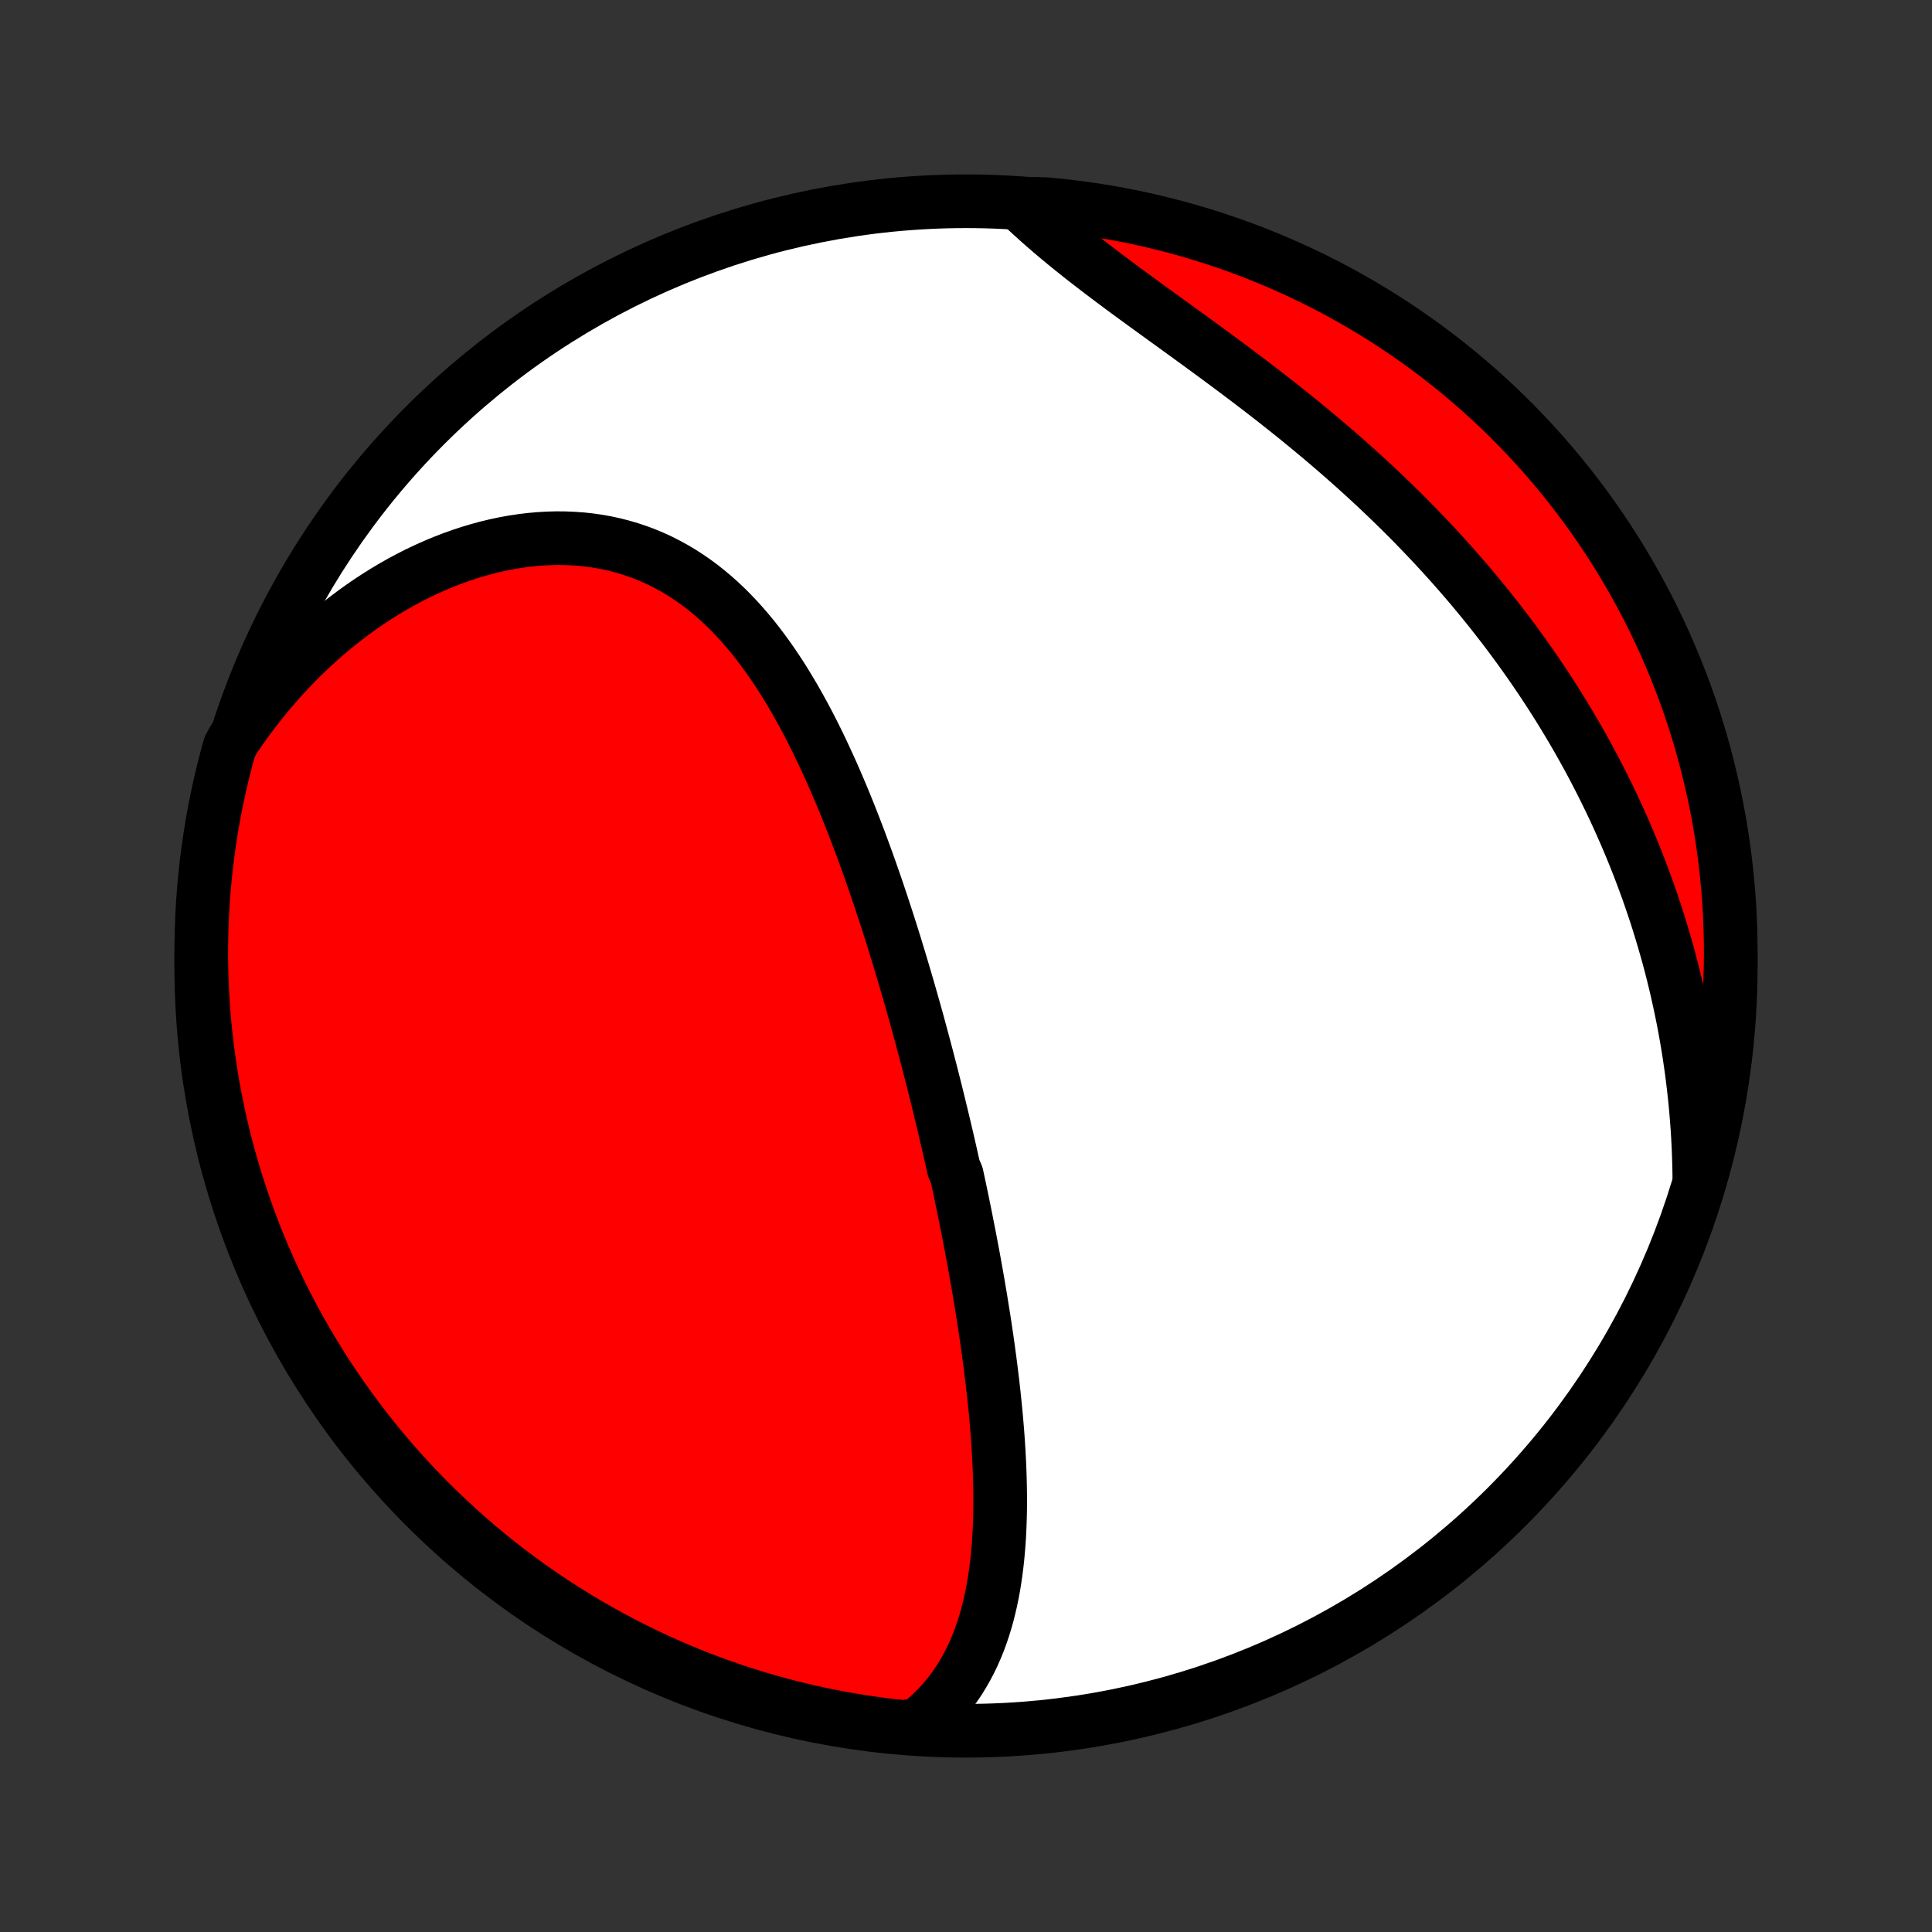 <?xml version="1.0" encoding="utf-8" standalone="no"?>
<!DOCTYPE svg PUBLIC "-//W3C//DTD SVG 1.1//EN"
  "http://www.w3.org/Graphics/SVG/1.1/DTD/svg11.dtd">
<!-- Created with matplotlib (http://matplotlib.org/) -->
<svg height="72pt" version="1.1" viewBox="0 0 72 72" width="72pt" xmlns="http://www.w3.org/2000/svg" xmlns:xlink="http://www.w3.org/1999/xlink">
 <rect x="0" y="0" width="72" height="72" fill="#333333" stroke="none"/>
 <defs>
  <style type="text/css">
*{stroke-linecap:butt;stroke-linejoin:round;}
  </style>
 </defs>
 <g id="figure_1">
  <g id="patch_1">
   <path d="
M0 72
L72 72
L72 0
L0 0
z
" style="fill:none;"/>
  </g>
  <g id="axes_1">
   <g id="PatchCollection_1">
    <defs>
     <path d="
M36 -7.5
C43.558 -7.5 50.808 -10.503 56.153 -15.848
C61.497 -21.192 64.5 -28.442 64.5 -36
C64.5 -43.558 61.497 -50.808 56.153 -56.153
C50.808 -61.497 43.558 -64.5 36 -64.5
C28.442 -64.5 21.192 -61.497 15.848 -56.153
C10.503 -50.808 7.5 -43.558 7.5 -36
C7.5 -28.442 10.503 -21.192 15.848 -15.848
C21.192 -10.503 28.442 -7.5 36 -7.5
z
" id="C0_0_a811fe30f3"/>
     <path d="
M34.233 -7.727
L34.461 -7.914
L34.677 -8.108
L34.882 -8.308
L35.076 -8.513
L35.258 -8.724
L35.431 -8.94
L35.593 -9.16
L35.745 -9.385
L35.887 -9.615
L36.02 -9.848
L36.144 -10.084
L36.26 -10.324
L36.368 -10.567
L36.468 -10.813
L36.56 -11.061
L36.645 -11.312
L36.723 -11.564
L36.795 -11.819
L36.86 -12.075
L36.92 -12.334
L36.974 -12.593
L37.023 -12.854
L37.066 -13.116
L37.105 -13.379
L37.139 -13.643
L37.169 -13.908
L37.194 -14.173
L37.216 -14.439
L37.234 -14.705
L37.248 -14.971
L37.259 -15.238
L37.267 -15.505
L37.272 -15.772
L37.274 -16.039
L37.273 -16.306
L37.269 -16.573
L37.263 -16.84
L37.255 -17.106
L37.245 -17.372
L37.232 -17.638
L37.218 -17.904
L37.201 -18.169
L37.183 -18.434
L37.163 -18.699
L37.141 -18.963
L37.118 -19.227
L37.093 -19.49
L37.066 -19.753
L37.039 -20.015
L37.01 -20.277
L36.98 -20.538
L36.948 -20.799
L36.916 -21.059
L36.882 -21.319
L36.847 -21.578
L36.812 -21.837
L36.775 -22.096
L36.737 -22.354
L36.699 -22.611
L36.659 -22.869
L36.618 -23.125
L36.577 -23.382
L36.535 -23.638
L36.492 -23.893
L36.449 -24.149
L36.404 -24.404
L36.359 -24.658
L36.313 -24.913
L36.267 -25.167
L36.219 -25.421
L36.171 -25.675
L36.123 -25.928
L36.073 -26.182
L36.023 -26.435
L35.973 -26.688
L35.921 -26.942
L35.87 -27.195
L35.817 -27.448
L35.764 -27.701
L35.71 -27.954
L35.655 -28.208
L35.544 -28.461
L35.487 -28.715
L35.43 -28.969
L35.372 -29.223
L35.314 -29.477
L35.254 -29.731
L35.194 -29.986
L35.134 -30.241
L35.072 -30.497
L35.01 -30.752
L34.948 -31.009
L34.884 -31.265
L34.82 -31.522
L34.755 -31.78
L34.689 -32.038
L34.622 -32.297
L34.555 -32.556
L34.486 -32.816
L34.417 -33.076
L34.347 -33.337
L34.276 -33.599
L34.205 -33.862
L34.132 -34.125
L34.058 -34.389
L33.983 -34.653
L33.908 -34.919
L33.831 -35.185
L33.753 -35.452
L33.674 -35.719
L33.594 -35.988
L33.513 -36.257
L33.431 -36.527
L33.348 -36.798
L33.263 -37.07
L33.177 -37.342
L33.09 -37.616
L33.001 -37.89
L32.911 -38.164
L32.82 -38.44
L32.727 -38.716
L32.633 -38.993
L32.536 -39.271
L32.439 -39.55
L32.34 -39.829
L32.239 -40.108
L32.136 -40.388
L32.032 -40.669
L31.925 -40.95
L31.817 -41.231
L31.707 -41.512
L31.595 -41.794
L31.48 -42.076
L31.363 -42.358
L31.244 -42.639
L31.123 -42.921
L31 -43.202
L30.873 -43.483
L30.744 -43.763
L30.613 -44.042
L30.479 -44.321
L30.341 -44.599
L30.201 -44.875
L30.058 -45.15
L29.911 -45.423
L29.761 -45.694
L29.608 -45.964
L29.451 -46.231
L29.291 -46.496
L29.127 -46.758
L28.958 -47.017
L28.786 -47.272
L28.61 -47.524
L28.429 -47.773
L28.244 -48.017
L28.055 -48.257
L27.86 -48.492
L27.662 -48.721
L27.458 -48.946
L27.249 -49.165
L27.035 -49.378
L26.816 -49.584
L26.592 -49.784
L26.362 -49.976
L26.128 -50.161
L25.887 -50.339
L25.642 -50.508
L25.391 -50.67
L25.135 -50.822
L24.873 -50.966
L24.607 -51.101
L24.335 -51.226
L24.058 -51.342
L23.776 -51.448
L23.49 -51.544
L23.199 -51.63
L22.904 -51.706
L22.605 -51.772
L22.302 -51.827
L21.996 -51.871
L21.686 -51.905
L21.373 -51.928
L21.058 -51.941
L20.74 -51.944
L20.42 -51.935
L20.098 -51.917
L19.775 -51.888
L19.45 -51.849
L19.125 -51.8
L18.799 -51.741
L18.474 -51.672
L18.148 -51.594
L17.823 -51.505
L17.498 -51.408
L17.174 -51.301
L16.852 -51.186
L16.532 -51.062
L16.213 -50.928
L15.896 -50.787
L15.581 -50.638
L15.269 -50.48
L14.96 -50.315
L14.653 -50.142
L14.35 -49.961
L14.05 -49.773
L13.754 -49.579
L13.461 -49.377
L13.172 -49.169
L12.887 -48.954
L12.606 -48.734
L12.329 -48.507
L12.056 -48.274
L11.788 -48.035
L11.524 -47.791
L11.265 -47.541
L11.011 -47.287
L10.761 -47.027
L10.516 -46.762
L10.276 -46.492
L10.041 -46.218
L9.81 -45.939
L9.585 -45.656
L9.365 -45.369
L9.15 -45.077
L8.94 -44.781
L8.735 -44.482
L8.563 -44.179
L8.433 -43.711
L8.311 -43.231
L8.197 -42.749
L8.092 -42.264
L7.995 -41.778
L7.907 -41.29
L7.828 -40.801
L7.757 -40.31
L7.694 -39.818
L7.641 -39.324
L7.596 -38.83
L7.559 -38.334
L7.532 -37.838
L7.513 -37.341
L7.502 -36.844
L7.5 -36.347
L7.507 -35.85
L7.523 -35.352
L7.547 -34.855
L7.58 -34.358
L7.622 -33.862
L7.672 -33.366
L7.731 -32.871
L7.799 -32.377
L7.875 -31.885
L7.959 -31.393
L8.053 -30.903
L8.154 -30.414
L8.265 -29.927
L8.383 -29.442
L8.51 -28.959
L8.646 -28.479
L8.79 -28
L8.942 -27.524
L9.102 -27.05
L9.271 -26.579
L9.447 -26.111
L9.632 -25.646
L9.825 -25.184
L10.025 -24.726
L10.234 -24.271
L10.451 -23.819
L10.675 -23.371
L10.907 -22.927
L11.147 -22.488
L11.394 -22.052
L11.649 -21.62
L11.911 -21.193
L12.18 -20.77
L12.457 -20.352
L12.741 -19.939
L13.032 -19.53
L13.33 -19.127
L13.635 -18.728
L13.946 -18.335
L14.265 -17.948
L14.59 -17.566
L14.921 -17.189
L15.259 -16.818
L15.604 -16.453
L15.954 -16.094
L16.311 -15.741
L16.673 -15.395
L17.042 -15.054
L17.416 -14.72
L17.796 -14.392
L18.181 -14.071
L18.572 -13.757
L18.969 -13.449
L19.37 -13.149
L19.776 -12.855
L20.188 -12.568
L20.604 -12.289
L21.025 -12.016
L21.451 -11.751
L21.88 -11.494
L22.315 -11.243
L22.753 -11.001
L23.195 -10.766
L23.642 -10.538
L24.092 -10.319
L24.546 -10.107
L25.003 -9.903
L25.463 -9.707
L25.927 -9.519
L26.394 -9.339
L26.864 -9.168
L27.336 -9.004
L27.811 -8.849
L28.289 -8.702
L28.769 -8.563
L29.251 -8.433
L29.735 -8.311
L30.222 -8.197
L30.71 -8.092
L31.199 -7.995
L31.69 -7.907
L32.182 -7.828
L32.676 -7.757
L33.17 -7.694
L33.666 -7.641
z
" id="C0_1_d71cf9cec0"/>
     <path d="
M63.329 -28.167
L63.323 -28.531
L63.312 -28.892
L63.298 -29.252
L63.28 -29.609
L63.258 -29.965
L63.231 -30.318
L63.202 -30.669
L63.169 -31.018
L63.132 -31.366
L63.091 -31.711
L63.048 -32.054
L63 -32.395
L62.95 -32.734
L62.896 -33.071
L62.838 -33.407
L62.778 -33.74
L62.714 -34.072
L62.647 -34.401
L62.577 -34.729
L62.504 -35.056
L62.428 -35.38
L62.349 -35.703
L62.267 -36.024
L62.182 -36.343
L62.093 -36.661
L62.002 -36.977
L61.908 -37.292
L61.812 -37.605
L61.712 -37.917
L61.609 -38.227
L61.504 -38.536
L61.396 -38.844
L61.284 -39.15
L61.17 -39.455
L61.054 -39.759
L60.934 -40.062
L60.812 -40.363
L60.686 -40.663
L60.558 -40.962
L60.427 -41.26
L60.293 -41.557
L60.157 -41.853
L60.017 -42.148
L59.875 -42.441
L59.729 -42.734
L59.581 -43.026
L59.43 -43.317
L59.276 -43.607
L59.119 -43.897
L58.959 -44.185
L58.796 -44.473
L58.63 -44.759
L58.461 -45.045
L58.289 -45.331
L58.114 -45.615
L57.935 -45.899
L57.754 -46.182
L57.569 -46.464
L57.382 -46.745
L57.191 -47.026
L56.997 -47.306
L56.799 -47.586
L56.599 -47.864
L56.395 -48.142
L56.188 -48.42
L55.977 -48.697
L55.763 -48.972
L55.546 -49.248
L55.325 -49.522
L55.101 -49.796
L54.874 -50.069
L54.643 -50.341
L54.408 -50.612
L54.171 -50.883
L53.929 -51.153
L53.685 -51.422
L53.437 -51.69
L53.185 -51.957
L52.93 -52.224
L52.672 -52.489
L52.41 -52.754
L52.145 -53.017
L51.877 -53.279
L51.605 -53.541
L51.33 -53.801
L51.052 -54.06
L50.771 -54.318
L50.487 -54.575
L50.2 -54.83
L49.91 -55.084
L49.617 -55.337
L49.322 -55.589
L49.024 -55.839
L48.723 -56.088
L48.421 -56.336
L48.116 -56.582
L47.809 -56.826
L47.501 -57.069
L47.191 -57.311
L46.879 -57.551
L46.567 -57.789
L46.253 -58.026
L45.939 -58.262
L45.624 -58.496
L45.309 -58.729
L44.994 -58.96
L44.68 -59.19
L44.366 -59.418
L44.053 -59.645
L43.741 -59.871
L43.431 -60.095
L43.123 -60.318
L42.817 -60.54
L42.513 -60.761
L42.212 -60.981
L41.914 -61.2
L41.62 -61.418
L41.33 -61.635
L41.043 -61.852
L40.761 -62.068
L40.483 -62.283
L40.211 -62.497
L39.943 -62.711
L39.68 -62.925
L39.423 -63.138
L39.172 -63.35
L38.926 -63.562
L38.687 -63.774
L38.453 -63.985
L38.225 -64.195
L38.501 -64.406
L38.996 -64.39
L39.491 -64.342
L39.984 -64.285
L40.476 -64.22
L40.966 -64.146
L41.455 -64.064
L41.943 -63.973
L42.428 -63.874
L42.912 -63.766
L43.393 -63.649
L43.873 -63.524
L44.349 -63.391
L44.824 -63.25
L45.295 -63.1
L45.764 -62.942
L46.23 -62.775
L46.693 -62.601
L47.152 -62.418
L47.608 -62.227
L48.06 -62.029
L48.509 -61.822
L48.954 -61.608
L49.395 -61.386
L49.832 -61.156
L50.265 -60.918
L50.694 -60.673
L51.118 -60.42
L51.537 -60.16
L51.952 -59.893
L52.361 -59.618
L52.766 -59.336
L53.166 -59.047
L53.56 -58.751
L53.949 -58.447
L54.333 -58.138
L54.711 -57.821
L55.083 -57.498
L55.45 -57.168
L55.81 -56.832
L56.165 -56.489
L56.513 -56.14
L56.855 -55.785
L57.191 -55.424
L57.521 -55.057
L57.843 -54.684
L58.16 -54.306
L58.469 -53.922
L58.772 -53.532
L59.067 -53.138
L59.356 -52.738
L59.637 -52.333
L59.912 -51.922
L60.179 -51.508
L60.438 -51.088
L60.691 -50.663
L60.935 -50.235
L61.172 -49.802
L61.402 -49.364
L61.623 -48.923
L61.837 -48.478
L62.043 -48.029
L62.241 -47.576
L62.431 -47.12
L62.613 -46.66
L62.787 -46.197
L62.953 -45.731
L63.111 -45.262
L63.26 -44.79
L63.401 -44.316
L63.533 -43.839
L63.658 -43.359
L63.773 -42.878
L63.881 -42.394
L63.98 -41.908
L64.07 -41.421
L64.152 -40.932
L64.225 -40.441
L64.29 -39.949
L64.346 -39.456
L64.393 -38.962
L64.432 -38.467
L64.462 -37.971
L64.483 -37.474
L64.496 -36.977
L64.5 -36.48
L64.495 -35.983
L64.482 -35.485
L64.46 -34.988
L64.429 -34.491
L64.39 -33.994
L64.342 -33.499
L64.285 -33.004
L64.22 -32.509
L64.146 -32.016
L64.064 -31.524
L63.973 -31.034
L63.874 -30.545
L63.766 -30.057
L63.649 -29.572
z
" id="C0_2_be1db4dcdc"/>
    </defs>
    <g clip-path="url(#p1bffca34e9)">
     <use style="fill:#ffffff;stroke:#000000;stroke-width:2.0;" x="0.0" xlink:href="#C0_0_a811fe30f3" y="72.0"/>
    </g>
    <g clip-path="url(#p1bffca34e9)">
     <use style="fill:#ff0000;stroke:#000000;stroke-width:2.0;" x="0.0" xlink:href="#C0_1_d71cf9cec0" y="72.0"/>
    </g>
    <g clip-path="url(#p1bffca34e9)">
     <use style="fill:#ff0000;stroke:#000000;stroke-width:2.0;" x="0.0" xlink:href="#C0_2_be1db4dcdc" y="72.0"/>
    </g>
   </g>
  </g>
 </g>
 <defs>
  <clipPath id="p1bffca34e9">
   <rect height="72.0" width="72.0" x="0.0" y="0.0"/>
  </clipPath>
 </defs>
</svg>
